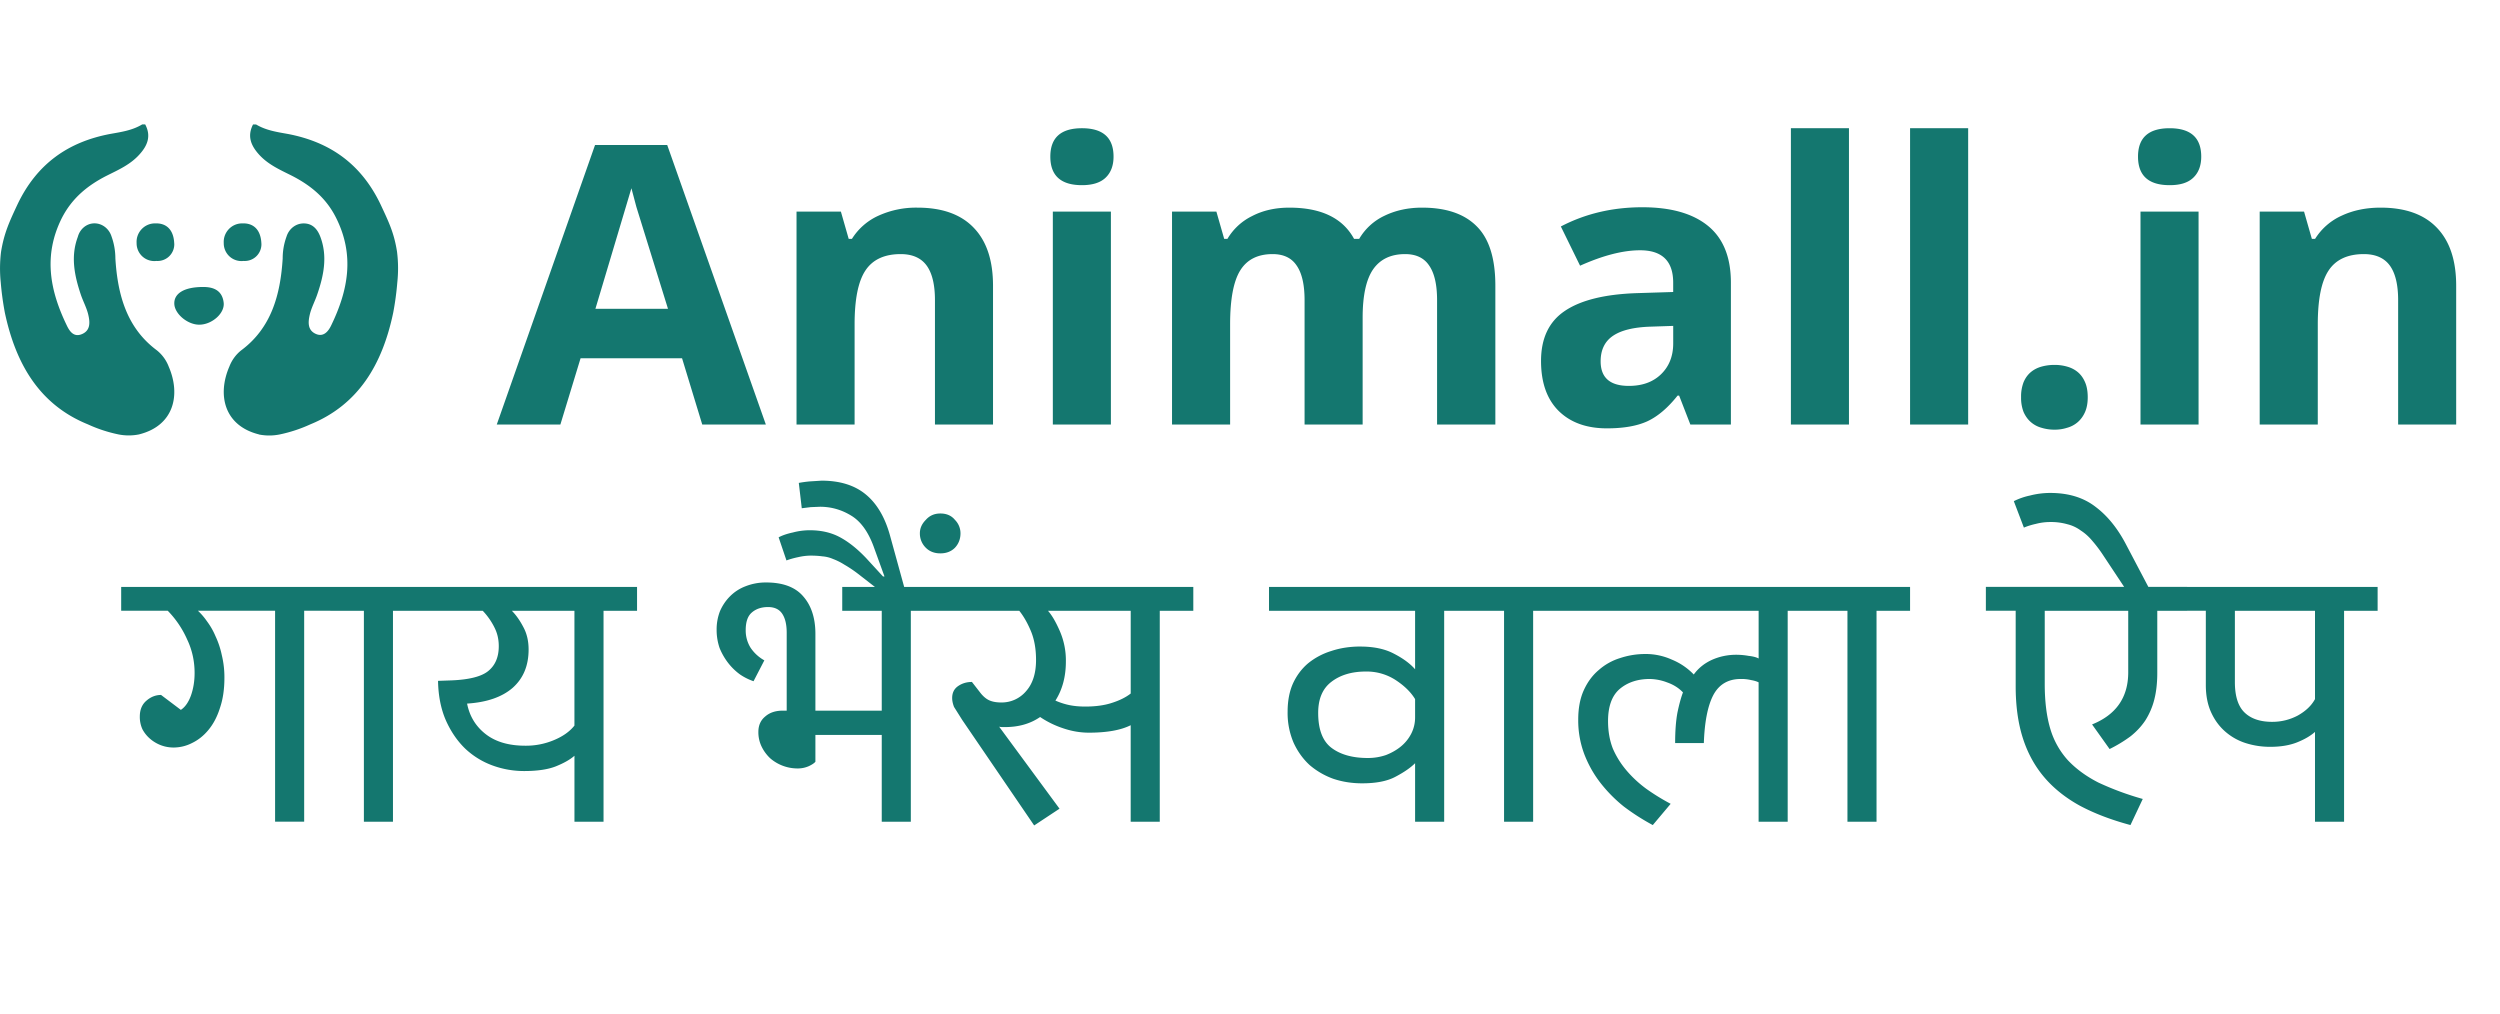 <svg xmlns="http://www.w3.org/2000/svg" width="106" height="43" fill="#14776f" xmlns:v="https://vecta.io/nano"><path d="M10.977 18.418c-1.479-.371-1.77-1.682-1.252-2.876.105-.273.278-.509.499-.685 1.28-.949 1.666-2.354 1.762-3.899a2.68 2.68 0 0 1 .163-.928c.105-.334.398-.558.727-.557.373 0 .583.24.707.568.31.824.146 1.632-.127 2.429-.097.295-.253.572-.322.873s-.104.652.253.813c.331.15.536-.109.655-.358.72-1.485 1.004-2.971.21-4.558-.427-.858-1.096-1.391-1.893-1.797-.494-.247-1.002-.47-1.387-.902-.331-.371-.498-.769-.243-1.264h.127c.432.258.907.323 1.37.407 1.755.34 3.088 1.257 3.915 2.995.347.743.57 1.201.694 2.003a5.63 5.63 0 0 1 .01 1.3 12.11 12.11 0 0 1-.173 1.276c-.458 2.189-1.47 3.899-3.515 4.735a6.09 6.09 0 0 1-1.295.427 2.23 2.23 0 0 1-.884.002zM5.9 18.417c1.481-.371 1.771-1.682 1.252-2.876a1.63 1.63 0 0 0-.498-.685c-1.28-.949-1.667-2.355-1.762-3.9-.001-.318-.056-.632-.163-.929-.105-.334-.399-.559-.728-.557s-.612.238-.702.574c-.309.825-.144 1.634.121 2.429.097.295.253.572.323.873s.104.652-.253.813-.538-.109-.657-.358c-.72-1.486-1.006-2.971-.21-4.559.439-.856 1.106-1.389 1.908-1.796.494-.247 1.002-.47 1.387-.903.33-.366.503-.769.238-1.268h-.127c-.425.258-.905.323-1.37.407C2.9 6.018 1.565 6.935.738 8.674.391 9.417.173 9.885.044 10.68a5.75 5.75 0 0 0-.012 1.3 12.61 12.61 0 0 0 .173 1.274c.465 2.191 1.476 3.907 3.517 4.737a6.05 6.05 0 0 0 1.295.427c.292.059.591.059.883 0zm2.716-6.249c.332 0 .803.077.868.669.05.443-.49.919-1.015.929-.492.016-1.057-.443-1.078-.877s.394-.721 1.225-.721z"/><path d="M11.084 10.326a.71.71 0 0 1-.214.539c-.144.141-.342.213-.543.199a.75.75 0 0 1-.592-.188c-.161-.146-.251-.354-.248-.571-.026-.433.302-.805.732-.832h.046c.46-.024.793.243.818.854zm-3.695 0a.71.71 0 0 1-.214.539c-.144.141-.342.213-.543.199a.75.75 0 0 1-.592-.188c-.161-.146-.251-.354-.248-.571-.026-.433.302-.805.732-.832h.046c.46-.024.794.243.817.854zM29.775 18l-.856-2.81h-4.303L23.76 18h-2.697L25.23 6.148h3.06L32.472 18h-2.697zm-1.453-4.909l-1.34-4.319-.21-.791-1.526 5.111h3.076zM42.104 18h-2.462v-5.272c0-.651-.116-1.138-.347-1.461s-.6-.493-1.106-.493c-.689 0-1.187.232-1.494.694s-.46 1.219-.46 2.285V18h-2.462V8.973h1.881l.331 1.155h.137a2.58 2.58 0 0 1 1.13-.985 3.85 3.85 0 0 1 1.647-.339c1.05 0 1.846.285 2.39.856.544.565.815 1.383.815 2.454V18zm2.43-11.36c0-.802.447-1.203 1.34-1.203s1.34.401 1.34 1.203c0 .382-.113.681-.339.896-.221.21-.554.315-1.001.315-.893 0-1.34-.404-1.34-1.211zM47.102 18H44.64V8.973h2.462V18zm10.674 0h-2.462v-5.272c0-.651-.11-1.138-.331-1.461-.215-.328-.557-.493-1.025-.493-.63 0-1.087.232-1.373.694s-.428 1.225-.428 2.285V18h-2.463V8.973h1.881l.331 1.155h.137a2.48 2.48 0 0 1 1.05-.969c.457-.237.982-.355 1.574-.355 1.351 0 2.266.441 2.745 1.324h.218a2.44 2.44 0 0 1 1.066-.977c.474-.231 1.007-.347 1.599-.347 1.023 0 1.795.264 2.317.791.527.522.791 1.362.791 2.519V18h-2.471v-5.272c0-.651-.11-1.138-.331-1.461-.215-.328-.557-.493-1.025-.493-.603 0-1.055.215-1.356.646-.296.431-.444 1.114-.444 2.051V18zm13.895 0l-.476-1.227h-.065c-.414.522-.842.885-1.284 1.09-.436.199-1.006.299-1.712.299-.867 0-1.55-.248-2.051-.743-.495-.495-.743-1.2-.743-2.115 0-.958.334-1.663 1.001-2.115.673-.458 1.685-.711 3.036-.759l1.566-.049v-.396c0-.915-.468-1.373-1.405-1.373-.721 0-1.569.218-2.543.654l-.815-1.663c1.039-.544 2.191-.815 3.456-.815 1.211 0 2.14.264 2.785.791s.969 1.329.969 2.406V18h-1.72zm-.727-4.182l-.953.032c-.716.022-1.249.151-1.599.388s-.525.598-.525 1.082c0 .694.398 1.042 1.195 1.042.571 0 1.025-.164 1.365-.493s.517-.764.517-1.308v-.743zM78.396 18h-2.462V5.437h2.462V18zm5.054 0h-2.463V5.437h2.463V18zm2.244-1.155a1.7 1.7 0 0 1 .105-.638c.075-.178.178-.32.307-.428s.28-.186.452-.234a2.05 2.05 0 0 1 .557-.073 1.9 1.9 0 0 1 .533.073c.172.048.323.126.452.234s.231.25.307.428c.075.172.113.385.113.638 0 .242-.038.449-.113.622s-.178.315-.307.428a1.15 1.15 0 0 1-.452.242 1.72 1.72 0 0 1-.533.081 1.86 1.86 0 0 1-.557-.081 1.15 1.15 0 0 1-.452-.242c-.129-.113-.231-.256-.307-.428a1.65 1.65 0 0 1-.105-.622zM90.652 6.64c0-.802.447-1.203 1.34-1.203s1.34.401 1.34 1.203c0 .382-.113.681-.339.896s-.554.315-1.001.315c-.894 0-1.34-.404-1.34-1.211zM93.219 18h-2.462V8.973h2.462V18zm10.924 0h-2.462v-5.272c0-.651-.116-1.138-.347-1.461s-.601-.493-1.106-.493c-.689 0-1.187.232-1.494.694s-.46 1.219-.46 2.285V18h-2.463V8.973h1.881l.331 1.155h.137a2.58 2.58 0 0 1 1.13-.985c.485-.226 1.033-.339 1.647-.339 1.05 0 1.846.285 2.39.856.543.565.815 1.383.815 2.454V18zM7.666 30.1c.179-.116.321-.316.427-.601.105-.295.158-.616.158-.964 0-.506-.105-.98-.316-1.422a4.12 4.12 0 0 0-.822-1.217H5.138v-1.011h9.181v1.011h-1.422v8.944h-1.233v-8.944H8.393a2.75 2.75 0 0 1 .379.442 3 3 0 0 1 .363.632 3.62 3.62 0 0 1 .269.806 3.97 3.97 0 0 1 .111.964c0 .485-.063.911-.19 1.28-.116.369-.279.679-.49.932-.2.242-.432.427-.695.553a1.72 1.72 0 0 1-.774.19c-.19 0-.369-.032-.537-.095a1.54 1.54 0 0 1-.458-.269 1.39 1.39 0 0 1-.332-.411 1.25 1.25 0 0 1-.111-.537c0-.285.09-.506.269-.664.19-.169.4-.253.632-.253l.838.632zm7.763-4.203h-1.422v-1.011h4.077v1.011h-1.422v8.944h-1.233v-8.944zm10.161 0v8.944h-1.233v-2.797c-.179.158-.437.306-.774.443s-.79.205-1.359.205a3.88 3.88 0 0 1-1.343-.237c-.432-.158-.816-.395-1.154-.711-.337-.327-.611-.727-.822-1.201-.211-.485-.321-1.043-.332-1.675l.458-.016c.79-.021 1.338-.148 1.643-.379.316-.242.474-.601.474-1.075 0-.295-.063-.564-.19-.806a2.87 2.87 0 0 0-.49-.695h-2.686v-1.011h9.229v1.011H25.59zm-1.233 0h-2.655c.179.179.342.411.49.695.148.274.221.59.221.948 0 .685-.226 1.227-.68 1.628-.453.39-1.096.611-1.928.664.105.537.369.969.79 1.296s.98.49 1.675.49a3.06 3.06 0 0 0 1.217-.237c.379-.158.669-.363.869-.616v-4.867zm10.217 6.4c-.053.063-.148.126-.285.19a1.16 1.16 0 0 1-.49.095 1.77 1.77 0 0 1-1.138-.427 1.69 1.69 0 0 1-.364-.49 1.39 1.39 0 0 1-.142-.632c0-.274.095-.49.284-.648.19-.169.437-.253.743-.253h.174v-3.303c0-.348-.063-.616-.19-.806s-.327-.284-.6-.284c-.285 0-.516.079-.695.237-.169.148-.253.395-.253.743a1.38 1.38 0 0 0 .205.743 1.69 1.69 0 0 0 .585.537l-.458.885a2.4 2.4 0 0 1-.569-.284 2.47 2.47 0 0 1-.506-.49 2.67 2.67 0 0 1-.363-.632 2.34 2.34 0 0 1-.127-.774 2.15 2.15 0 0 1 .142-.79c.105-.242.248-.453.427-.632.19-.19.411-.332.664-.427a2.32 2.32 0 0 1 .869-.158c.716 0 1.243.2 1.58.601.337.39.506.917.506 1.58v3.255h2.813v-4.235h-1.675v-1.011h4.33v1.011h-1.422v8.944h-1.233V31.16h-2.813v1.138zm4.429-9.687c0-.211.084-.4.253-.569.158-.179.363-.269.616-.269.263 0 .469.09.616.269a.81.81 0 0 1 .237.569c0 .242-.079.448-.237.616-.158.158-.364.237-.616.237s-.458-.079-.616-.237a.84.84 0 0 1-.253-.616zm-.537 2.75h-.759l-1.343-1.043a5.3 5.3 0 0 0-.569-.379 2.55 2.55 0 0 0-.474-.237 1.39 1.39 0 0 0-.442-.111c-.158-.021-.327-.032-.506-.032a2.42 2.42 0 0 0-.521.063c-.2.042-.369.09-.506.142l-.332-.98c.158-.084.358-.153.601-.205a2.75 2.75 0 0 1 .727-.095c.485 0 .911.1 1.28.3s.737.495 1.106.885l.711.774h.063l-.458-1.264c-.232-.632-.548-1.069-.948-1.312-.411-.253-.853-.379-1.327-.379l-.395.016-.379.047-.126-1.075a5.34 5.34 0 0 1 .458-.063l.506-.032c.79 0 1.422.2 1.896.601.464.39.801.969 1.011 1.738l.727 2.639zm6.458 8.928l-1.075.711-3.05-4.472-.348-.553c-.053-.137-.079-.263-.079-.379 0-.221.084-.39.253-.506s.363-.174.585-.174l.332.427c.126.169.258.284.395.348s.311.095.521.095a1.35 1.35 0 0 0 1.043-.474c.284-.316.427-.758.427-1.327 0-.474-.074-.885-.221-1.233s-.311-.632-.49-.853H39.74v-1.011h10.856v1.011h-1.422v8.944h-1.233v-4.093c-.421.211-1.011.316-1.77.316-.369 0-.737-.063-1.106-.19a3.92 3.92 0 0 1-.964-.474c-.411.284-.906.427-1.485.427h-.126a.63.63 0 0 1-.126-.016l2.56 3.477zm1.09-4.33c.443 0 .822-.053 1.138-.158.327-.105.59-.237.79-.395v-3.508h-3.508c.169.19.337.479.506.869a3.12 3.12 0 0 1 .253 1.28c0 .643-.148 1.196-.443 1.659a2.94 2.94 0 0 0 .585.19c.2.042.427.063.679.063zm11.663-2.544c.569 0 1.043.1 1.422.3.39.2.69.421.901.664v-2.481h-6.194v-1.011h8.849v1.011h-1.422v8.944H60V32.36c-.19.19-.463.379-.822.569-.348.19-.822.284-1.422.284-.432 0-.837-.063-1.217-.19a3.22 3.22 0 0 1-1.011-.585c-.285-.263-.511-.579-.68-.948a3.2 3.2 0 0 1-.253-1.312c0-.453.074-.848.221-1.185.158-.348.374-.637.648-.869a2.92 2.92 0 0 1 .98-.521c.379-.127.79-.19 1.233-.19zM60 29.642c-.179-.295-.453-.564-.822-.806a2.25 2.25 0 0 0-1.264-.363c-.601 0-1.09.147-1.47.442-.369.284-.553.722-.553 1.312 0 .706.19 1.201.569 1.485s.89.427 1.533.427a2.34 2.34 0 0 0 .774-.126c.242-.095.453-.216.632-.363a1.71 1.71 0 0 0 .443-.553c.105-.211.158-.437.158-.68v-.774zm3.773-3.745H62.35v-1.011h4.077v1.011h-1.422v8.944h-1.233v-8.944zm7.585 3.461c-.179-.19-.406-.332-.68-.427a2.16 2.16 0 0 0-.727-.142c-.516 0-.943.142-1.28.427-.327.284-.49.737-.49 1.359 0 .432.069.822.205 1.169.147.337.342.648.585.932a4.92 4.92 0 0 0 .838.774c.326.232.669.442 1.027.632l-.758.901c-.432-.232-.843-.495-1.233-.79a6.05 6.05 0 0 1-.995-1.011c-.284-.368-.511-.774-.68-1.217a4.05 4.05 0 0 1-.253-1.454c0-.485.079-.901.237-1.248s.369-.632.632-.853a2.46 2.46 0 0 1 .901-.506c.348-.116.706-.174 1.075-.174a2.68 2.68 0 0 1 1.122.237 2.71 2.71 0 0 1 .932.632c.19-.263.442-.469.758-.616.327-.147.674-.221 1.043-.221a3 3 0 0 1 .522.047c.19.021.332.058.427.111v-2.023h-8.439v-1.011H77.22v1.011h-1.422v8.944h-1.233v-5.91c-.084-.042-.19-.074-.316-.095a1.72 1.72 0 0 0-.442-.047c-.537 0-.927.232-1.169.695-.232.453-.364 1.127-.395 2.023h-1.217c0-.506.032-.932.095-1.28.074-.358.153-.648.237-.869zm6.974-3.461H76.91v-1.011h4.077v1.011h-1.422v8.944h-1.233v-8.944zm14.401-1.011v1.011h-1.264v2.623c0 .432-.042.811-.126 1.138a3.04 3.04 0 0 1-.379.885c-.169.253-.379.479-.632.679a5.79 5.79 0 0 1-.885.537l-.743-1.043c1.022-.411 1.533-1.148 1.533-2.212v-2.607h-3.54v3.097c0 .748.079 1.385.237 1.912a3.42 3.42 0 0 0 .743 1.327c.348.369.78.685 1.296.948a12.27 12.27 0 0 0 1.88.695l-.521 1.106c-.822-.221-1.538-.495-2.149-.822-.611-.337-1.117-.743-1.517-1.217s-.701-1.027-.901-1.659-.3-1.359-.3-2.181v-3.208h-1.264v-1.011h5.863l-.901-1.359a5.63 5.63 0 0 0-.442-.585c-.148-.179-.311-.327-.49-.442a1.59 1.59 0 0 0-.569-.269 2.53 2.53 0 0 0-.727-.095 2.39 2.39 0 0 0-.616.079c-.19.042-.358.095-.506.158l-.427-1.122a2.82 2.82 0 0 1 .679-.237 3.44 3.44 0 0 1 .869-.111c.769 0 1.406.195 1.912.585.506.379.938.911 1.296 1.596l.948 1.802h1.643zm8.078 1.011h-1.422v8.944h-1.233v-3.808c-.19.169-.442.316-.758.442s-.695.19-1.138.19a3.38 3.38 0 0 1-1.043-.158 2.44 2.44 0 0 1-.869-.49c-.253-.221-.453-.495-.6-.822s-.221-.711-.221-1.154v-3.145H92.42v-1.011h8.391v1.011zm-6.052 3.018c0 .601.137 1.032.411 1.296s.664.395 1.169.395a2.29 2.29 0 0 0 1.09-.269c.337-.19.579-.421.727-.695v-3.745h-3.397v3.018z"/></svg>